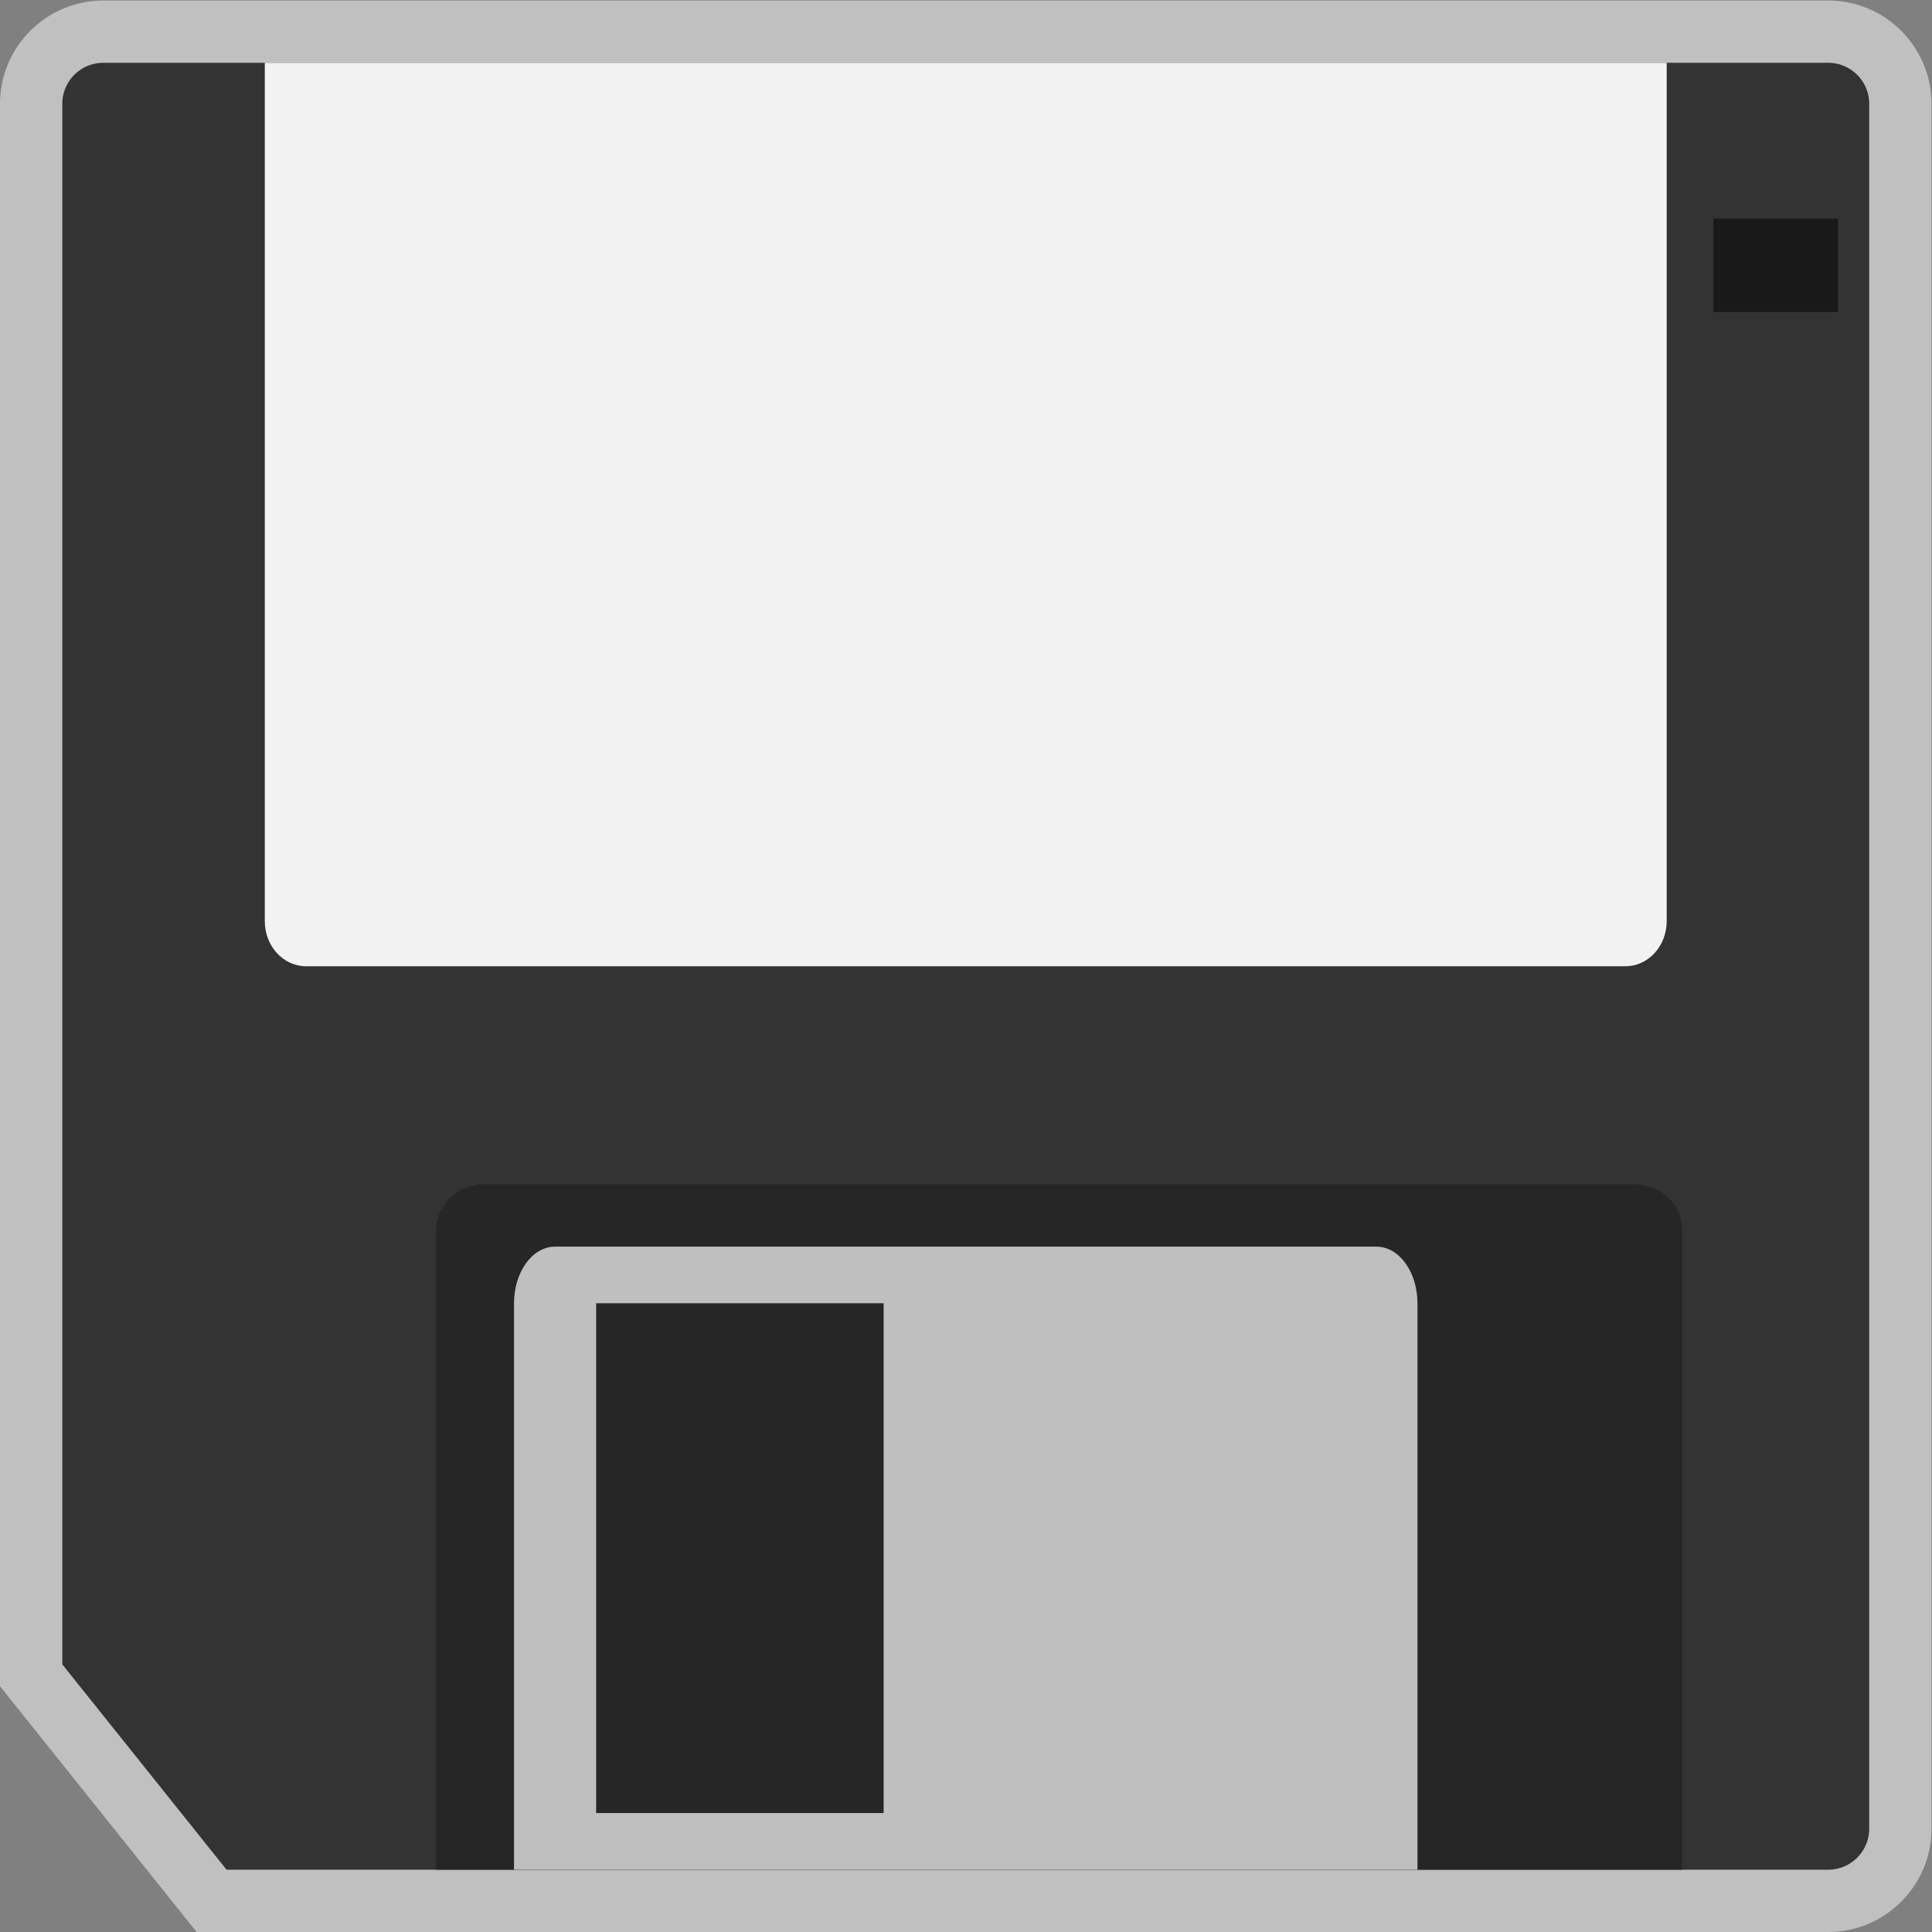 <svg xmlns="http://www.w3.org/2000/svg" width="330.666" height="330.667"><rect width="100%" height="100%" fill="#808080" stroke="none"/><clipPath id="a"><path d="M0 256h256V0H0z"/></clipPath><clipPath id="b"><path d="M4 252h248V4H4z"/></clipPath><g clip-path="url(#a)" transform="matrix(1.333 0 0 -1.333 -5.334 336)"><g clip-path="url(#b)" opacity=".5"><path fill="#fff" d="M238.727 252H17.272C9.954 252 4 246.046 4 238.727V35.557l1.753-2.191L26.844 7.002 29.246 4h209.481C246.047 4 252 9.954 252 17.273v221.454c0 7.319-5.954 13.273-13.273 13.273"/></g><path fill="#333" d="M238.727 244H17.272A5.267 5.267 0 0 1 12 238.727V38.364L33.091 12h205.636A5.27 5.27 0 0 1 244 17.273v221.454a5.27 5.27 0 0 1-5.273 5.273"/><path fill="#191919" d="M240 212h-16v12h16z"/><path fill="#262626" d="M220 12H60v82.133c0 3.245 2.751 5.867 6.154 5.867h147.692c3.403 0 6.154-2.622 6.154-5.867z"/><path fill="#f2f2f2" d="M38 244h180V133.8c0-3.207-2.366-5.8-5.294-5.8H43.294c-2.928 0-5.294 2.593-5.294 5.8z"/><path fill="#bfbfbf" d="M117.455 19.273H80.546v65.455h36.909zM180.727 92H75.273C72.357 92 70 88.749 70 84.727V12h116v72.727c0 4.022-2.357 7.273-5.273 7.273"/></g></svg>